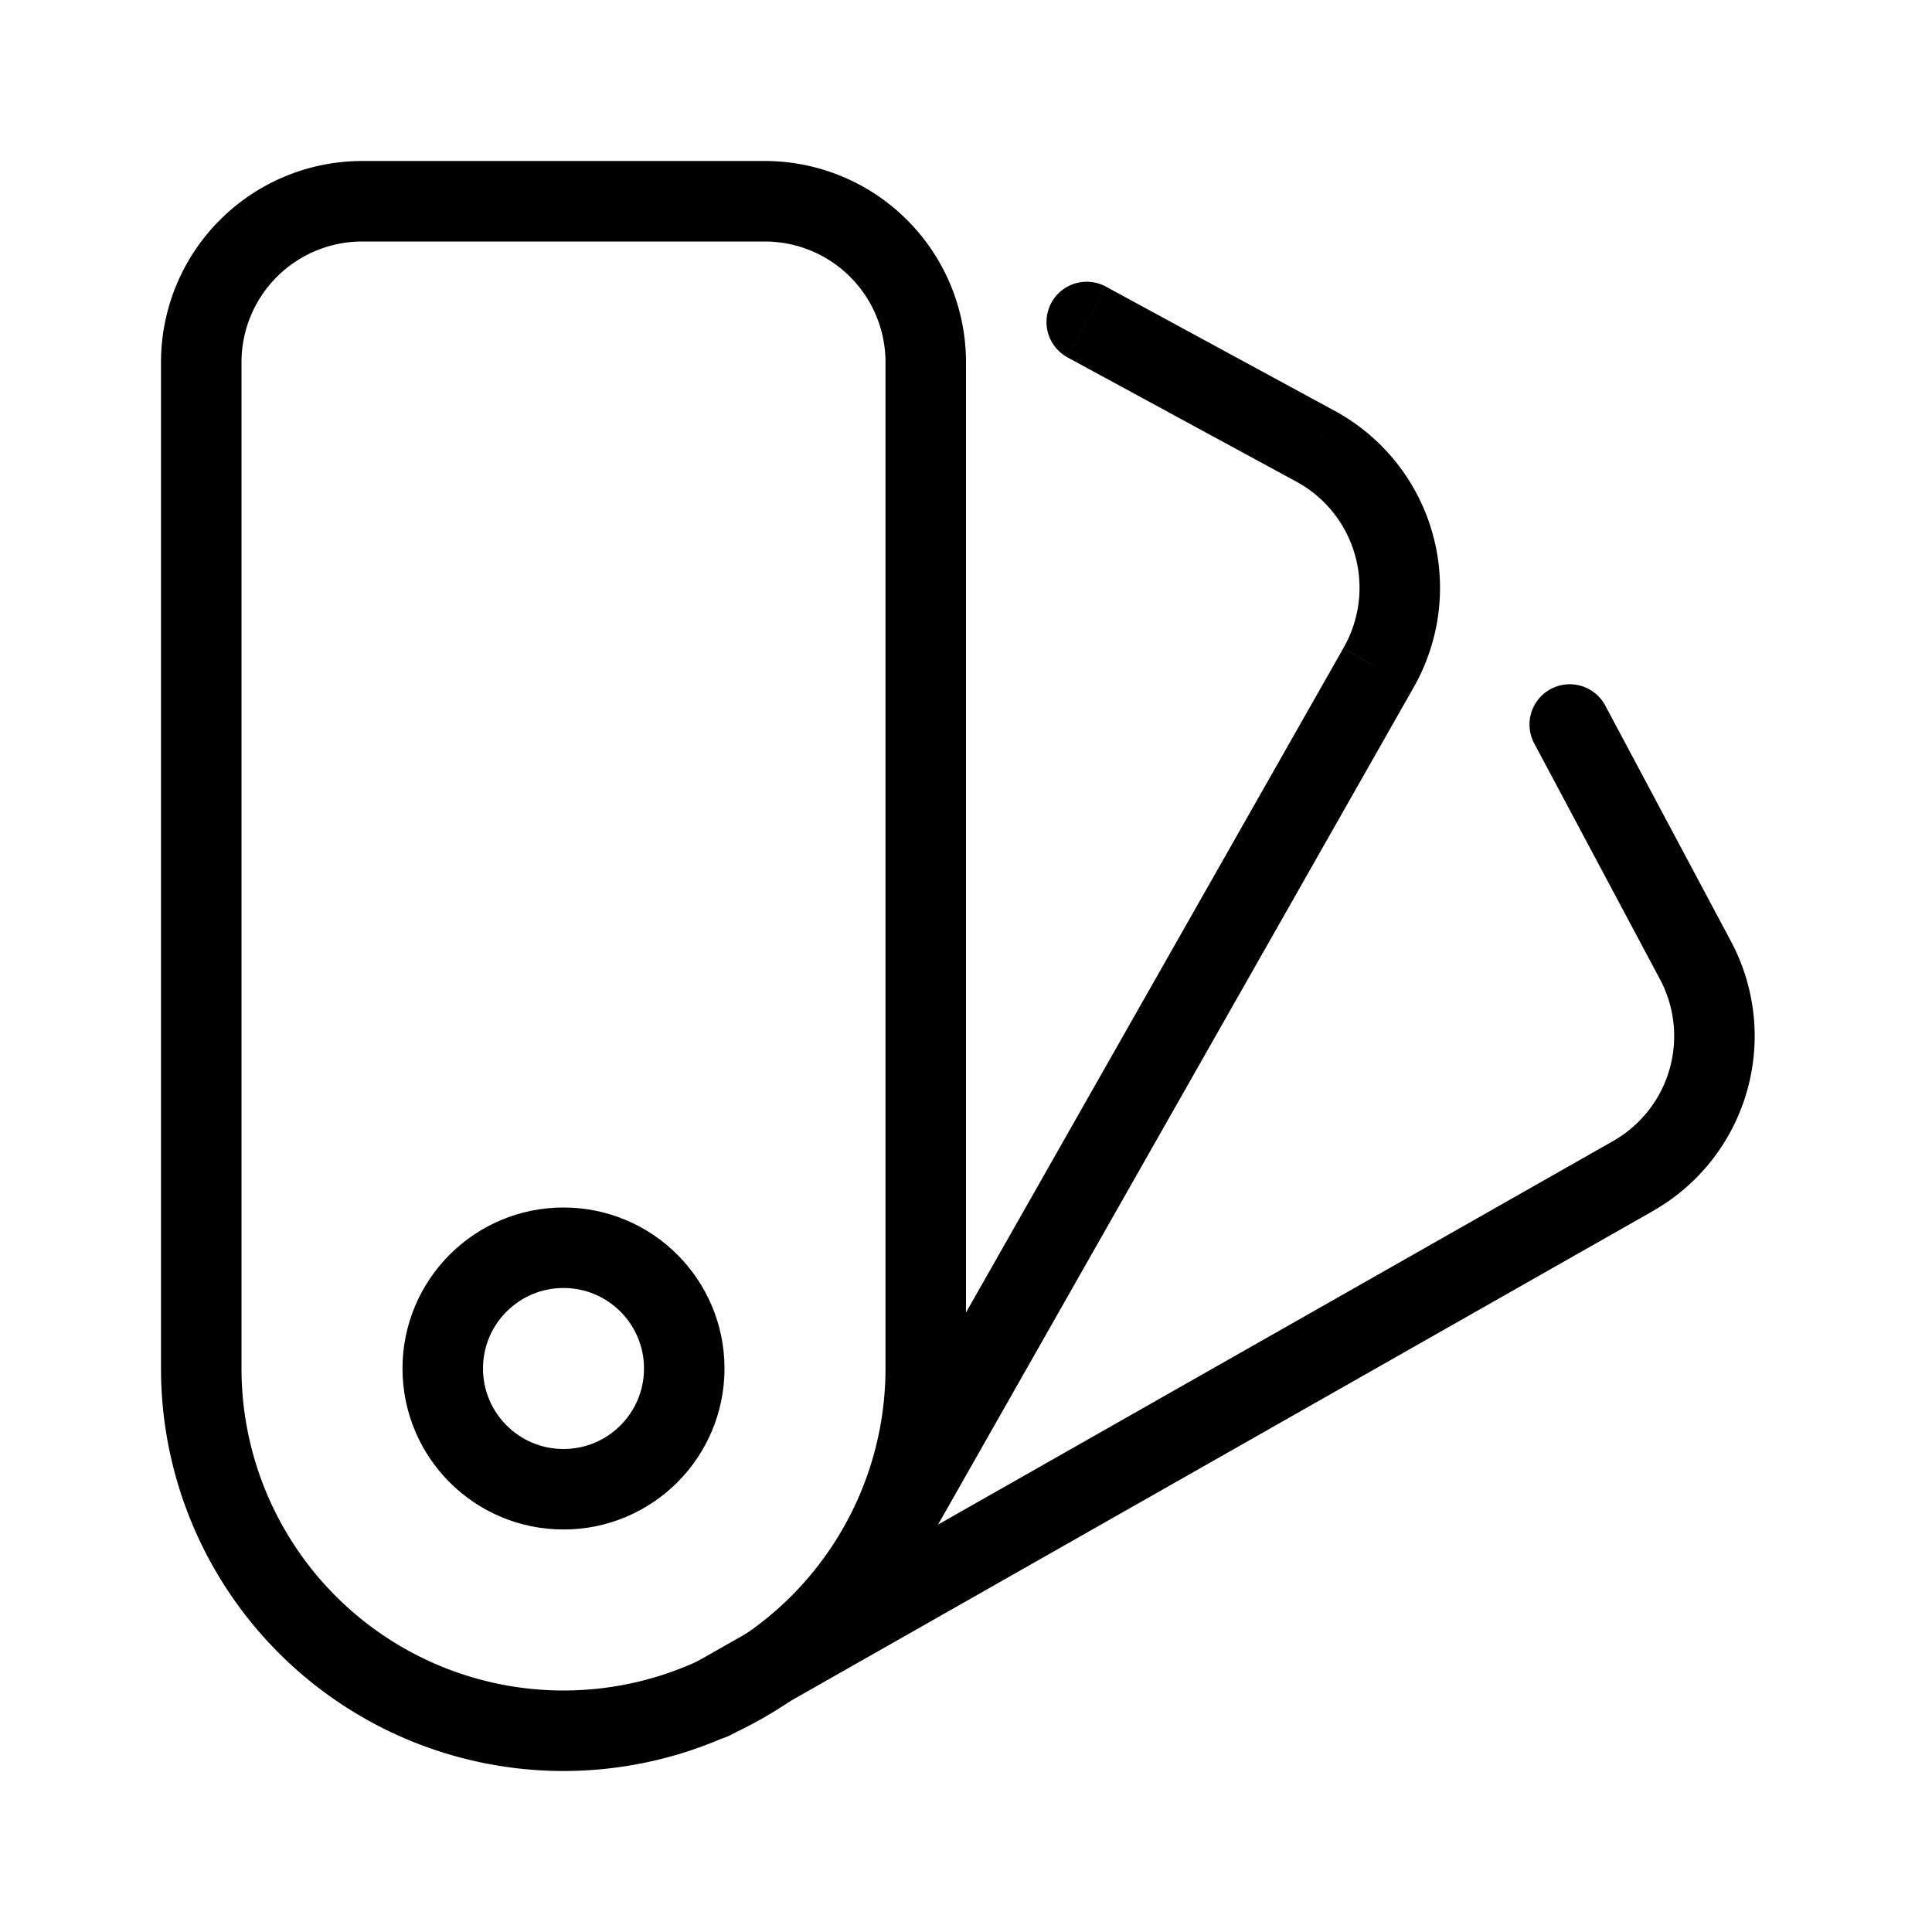 <svg version="1.1" xmlns="http://www.w3.org/2000/svg" viewBox="0 0 48 48" fill="none">
  <path d="M17.687 42.22 40.57 29.219a4 4 0 0 0 1.554-5.36L39 18" stroke="currentColor" stroke-width="2" stroke-linecap="round"></path>
  <path d="M27.477 7.121a1 1 0 1 0-.954 1.758l.954-1.758Zm5.209 3.966.477-.879-.477.88Zm1.555 5.515-.866-.5-.003.006.87.494ZM26.523 8.88l5.686 3.087.954-1.758-5.686-3.087-.954 1.758Zm6.849 7.23-12.616 22.21 1.738.987 12.617-22.21-1.74-.988Zm-1.163-4.143a3 3 0 0 1 1.166 4.136l1.732 1a5 5 0 0 0-1.944-6.894l-.954 1.758Z"
        fill="currentColor"></path>
  <path d="M5 9a4 4 0 0 1 4-4h10a4 4 0 0 1 4 4v25a9 9 0 1 1-18 0V9Z" fill="currentColor" fill-opacity="0" stroke="currentColor" stroke-width="2"></path>
  <circle cx="14" cy="34" r="3" fill="none" stroke="currentColor" stroke-width="2" stroke-linecap="round"></circle>
</svg>
